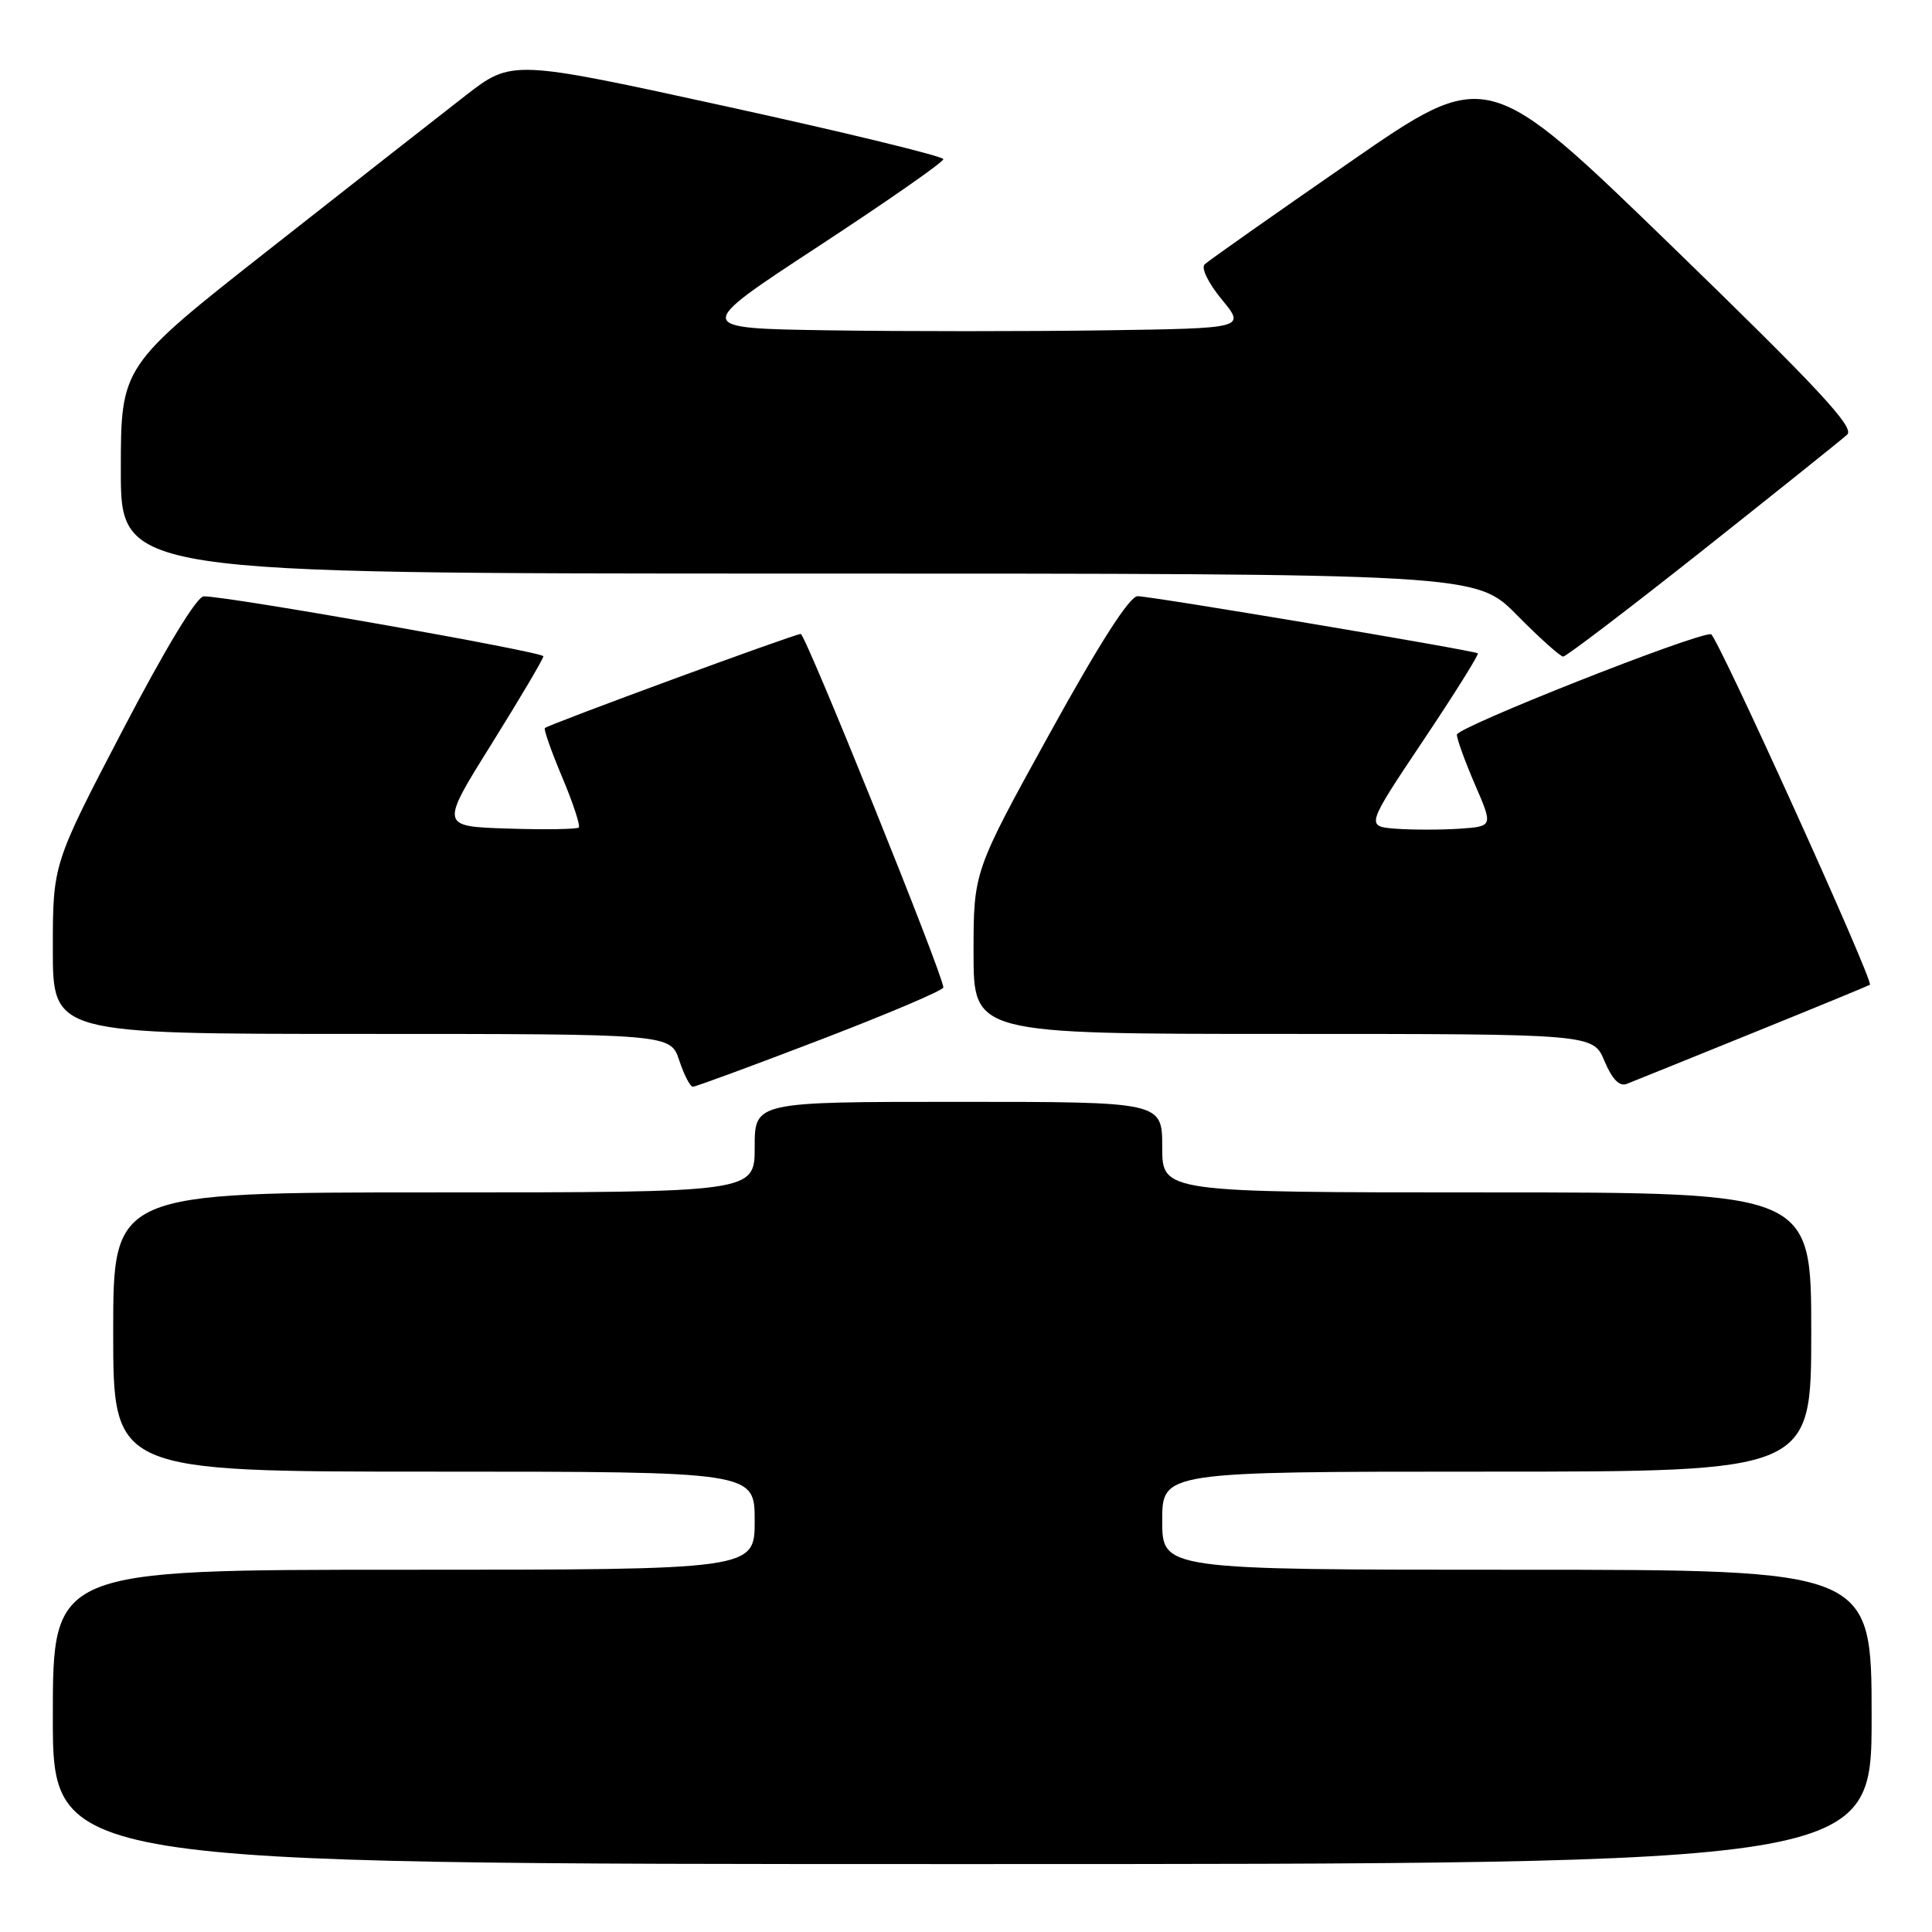 <?xml version="1.0" encoding="UTF-8" standalone="no"?>
<!DOCTYPE svg PUBLIC "-//W3C//DTD SVG 1.1//EN" "http://www.w3.org/Graphics/SVG/1.1/DTD/svg11.dtd" >
<svg xmlns="http://www.w3.org/2000/svg" xmlns:xlink="http://www.w3.org/1999/xlink" version="1.1" viewBox="0 0 256 256">
 <g >
 <path fill="currentColor"
d=" M 248.00 227.50 C 248.00 208.00 248.00 208.00 201.00 208.00 C 154.00 208.00 154.00 208.00 154.00 201.50 C 154.00 195.00 154.00 195.00 197.00 195.00 C 240.00 195.00 240.00 195.00 240.00 176.50 C 240.00 158.00 240.00 158.00 197.00 158.00 C 154.00 158.00 154.00 158.00 154.00 152.00 C 154.00 146.00 154.00 146.00 127.00 146.00 C 100.00 146.00 100.00 146.00 100.00 152.00 C 100.00 158.00 100.00 158.00 57.50 158.00 C 15.00 158.00 15.00 158.00 15.00 176.50 C 15.00 195.00 15.00 195.00 57.50 195.00 C 100.00 195.00 100.00 195.00 100.00 201.50 C 100.00 208.00 100.00 208.00 53.50 208.00 C 7.00 208.00 7.00 208.00 7.00 227.50 C 7.00 247.00 7.00 247.00 127.50 247.00 C 248.00 247.00 248.00 247.00 248.00 227.50 Z  M 108.73 137.76 C 117.68 134.33 125.00 131.22 125.00 130.84 C 125.00 129.26 106.74 84.00 106.10 84.00 C 105.29 84.00 72.67 96.00 72.20 96.47 C 72.02 96.64 73.06 99.58 74.50 103.00 C 75.94 106.42 76.92 109.41 76.69 109.65 C 76.45 109.88 72.22 109.95 67.28 109.79 C 58.31 109.50 58.31 109.50 65.16 98.54 C 68.92 92.50 72.00 87.30 72.00 86.96 C 72.00 86.38 30.11 78.98 27.00 79.02 C 26.08 79.03 21.94 85.86 16.25 96.76 C 7.00 114.49 7.00 114.49 7.00 125.74 C 7.00 137.00 7.00 137.00 47.92 137.00 C 88.84 137.00 88.84 137.00 90.00 140.50 C 90.64 142.43 91.45 144.00 91.81 144.00 C 92.17 144.00 99.79 141.19 108.73 137.76 Z  M 232.23 136.88 C 240.63 133.48 247.62 130.60 247.77 130.49 C 248.33 130.08 227.46 84.06 226.71 84.03 C 224.43 83.95 193.01 96.38 193.04 97.35 C 193.06 97.98 194.15 100.97 195.46 104.00 C 197.84 109.50 197.84 109.50 193.39 109.81 C 190.94 109.97 187.15 109.97 184.96 109.81 C 180.98 109.50 180.98 109.50 188.56 98.16 C 192.74 91.92 196.00 86.70 195.82 86.57 C 195.31 86.18 152.55 79.00 150.74 79.00 C 149.67 79.00 145.69 85.22 139.06 97.24 C 129.00 115.48 129.00 115.48 129.00 126.24 C 129.00 137.00 129.00 137.00 170.05 137.00 C 211.10 137.00 211.10 137.00 212.60 140.59 C 213.60 142.98 214.58 143.99 215.53 143.63 C 216.32 143.32 223.83 140.29 232.23 136.88 Z  M 225.67 72.88 C 235.47 65.11 244.07 58.23 244.77 57.58 C 245.77 56.64 240.91 51.42 221.55 32.64 C 197.05 8.88 197.05 8.88 178.78 21.54 C 168.72 28.50 160.10 34.57 159.62 35.03 C 159.12 35.50 160.12 37.53 161.89 39.68 C 165.04 43.50 165.04 43.50 146.45 43.77 C 136.23 43.92 119.77 43.92 109.87 43.77 C 91.87 43.50 91.87 43.50 108.43 32.65 C 117.54 26.68 125.00 21.48 125.00 21.09 C 125.00 20.71 112.14 17.58 96.42 14.14 C 67.84 7.89 67.84 7.89 61.65 12.69 C 58.24 15.34 46.58 24.47 35.74 33.00 C 16.02 48.50 16.02 48.50 16.01 62.25 C 16.00 76.00 16.00 76.00 105.78 76.00 C 195.57 76.00 195.57 76.00 201.00 81.50 C 203.99 84.53 206.75 87.00 207.13 87.00 C 207.52 87.00 215.86 80.65 225.67 72.88 Z "/>
</g>
</svg>